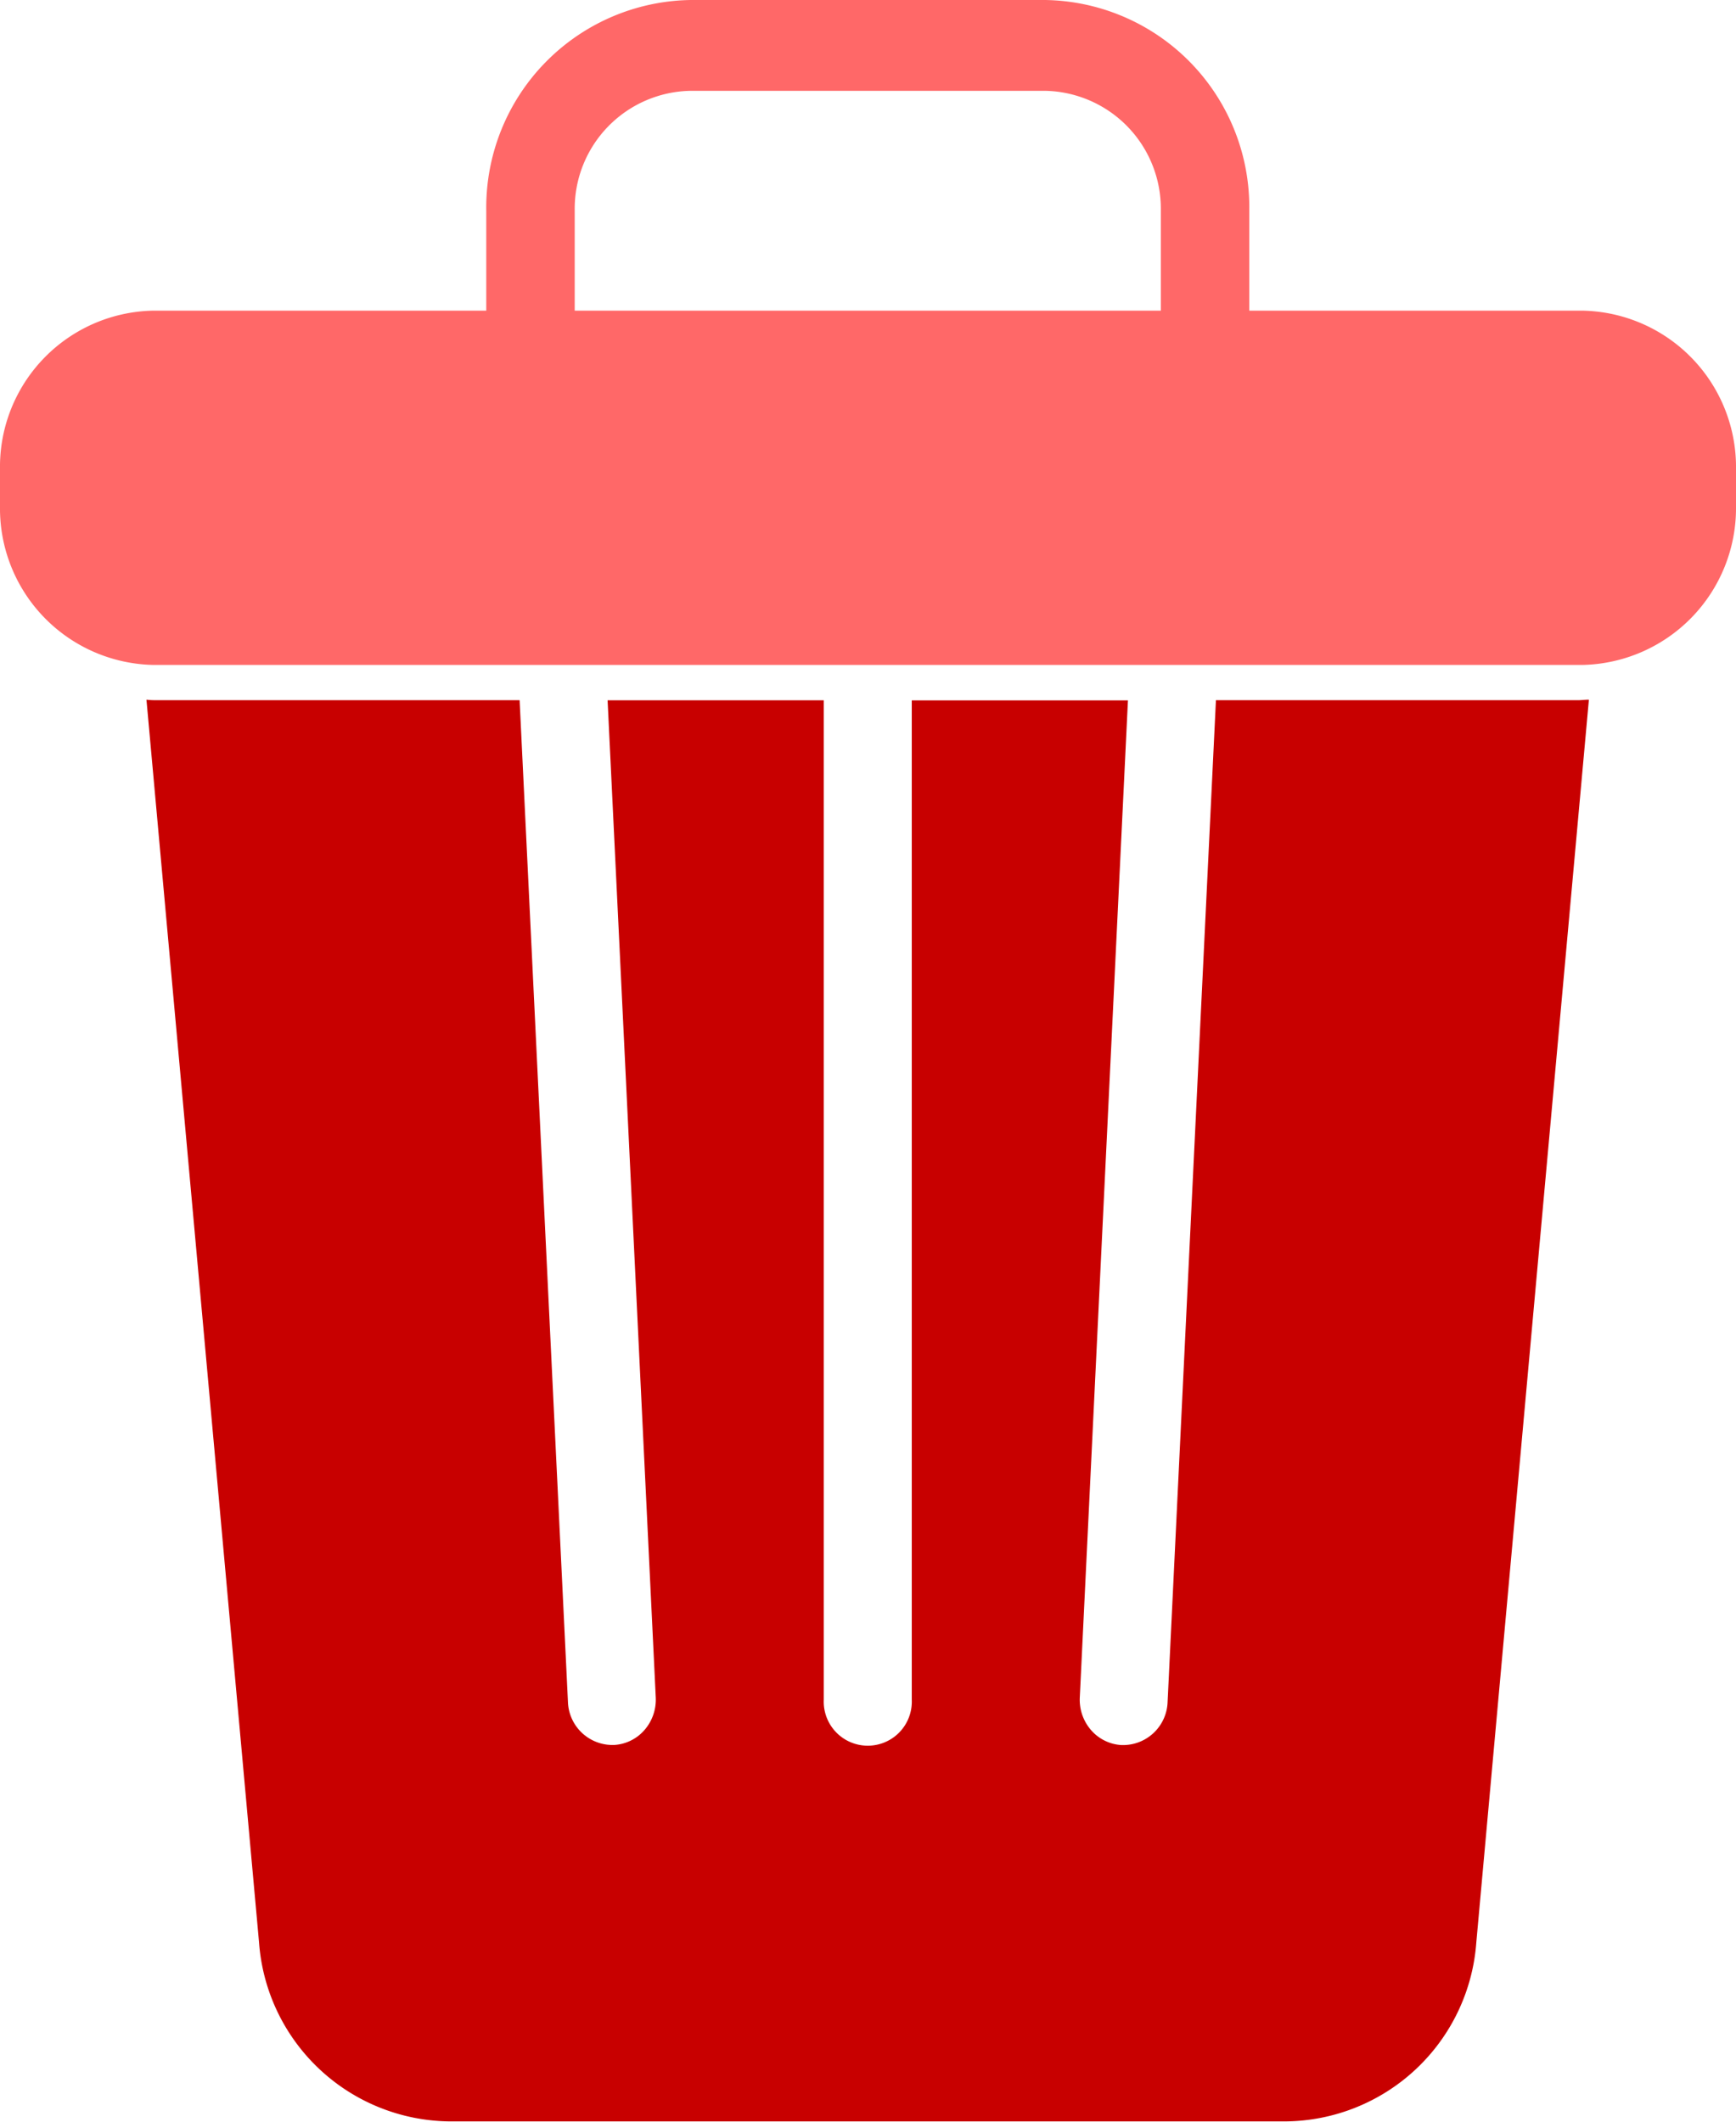 <svg xmlns="http://www.w3.org/2000/svg" width="19" height="23.224" viewBox="0 0 19 23.224">
  <g id="delete" transform="translate(-6.365 -2)">
    <path id="Path_535" data-name="Path 535" d="M21.3,18.653l-.529,10.963a.488.488,0,0,1-.48.472h-.024a.476.476,0,0,1-.333-.163.506.506,0,0,1-.124-.358l.527-10.913H17.971V29.591a.482.482,0,1,1-.963,0V18.653H14.642l.527,10.913a.506.506,0,0,1-.124.358.476.476,0,0,1-.333.163h-.024a.488.488,0,0,1-.48-.472l-.529-10.963H9.72c-.042,0-.083,0-.125-.006l1.232,13.6a2.112,2.112,0,0,0,2.084,1.961h9.155a2.112,2.112,0,0,0,2.084-1.961l1.232-13.6c-.04,0-.08.006-.12.006H21.3Z" transform="translate(-1.627 -8.988)" fill="#c80000"/>
    <path id="Path_536" data-name="Path 536" d="M23.676,5.4H20.038V4.3A2.268,2.268,0,0,0,17.8,2H13.927a2.271,2.271,0,0,0-2.24,2.3V5.4H8.054A1.709,1.709,0,0,0,6.365,7.133v.412A1.713,1.713,0,0,0,8.054,9.278H23.676a1.716,1.716,0,0,0,1.689-1.733V7.133A1.712,1.712,0,0,0,23.676,5.4Zm-4.606,0H12.655V4.3a1.291,1.291,0,0,1,1.272-1.306H17.8A1.291,1.291,0,0,1,19.07,4.3Z" fill="#ff6868"/>
  </g>
</svg>
